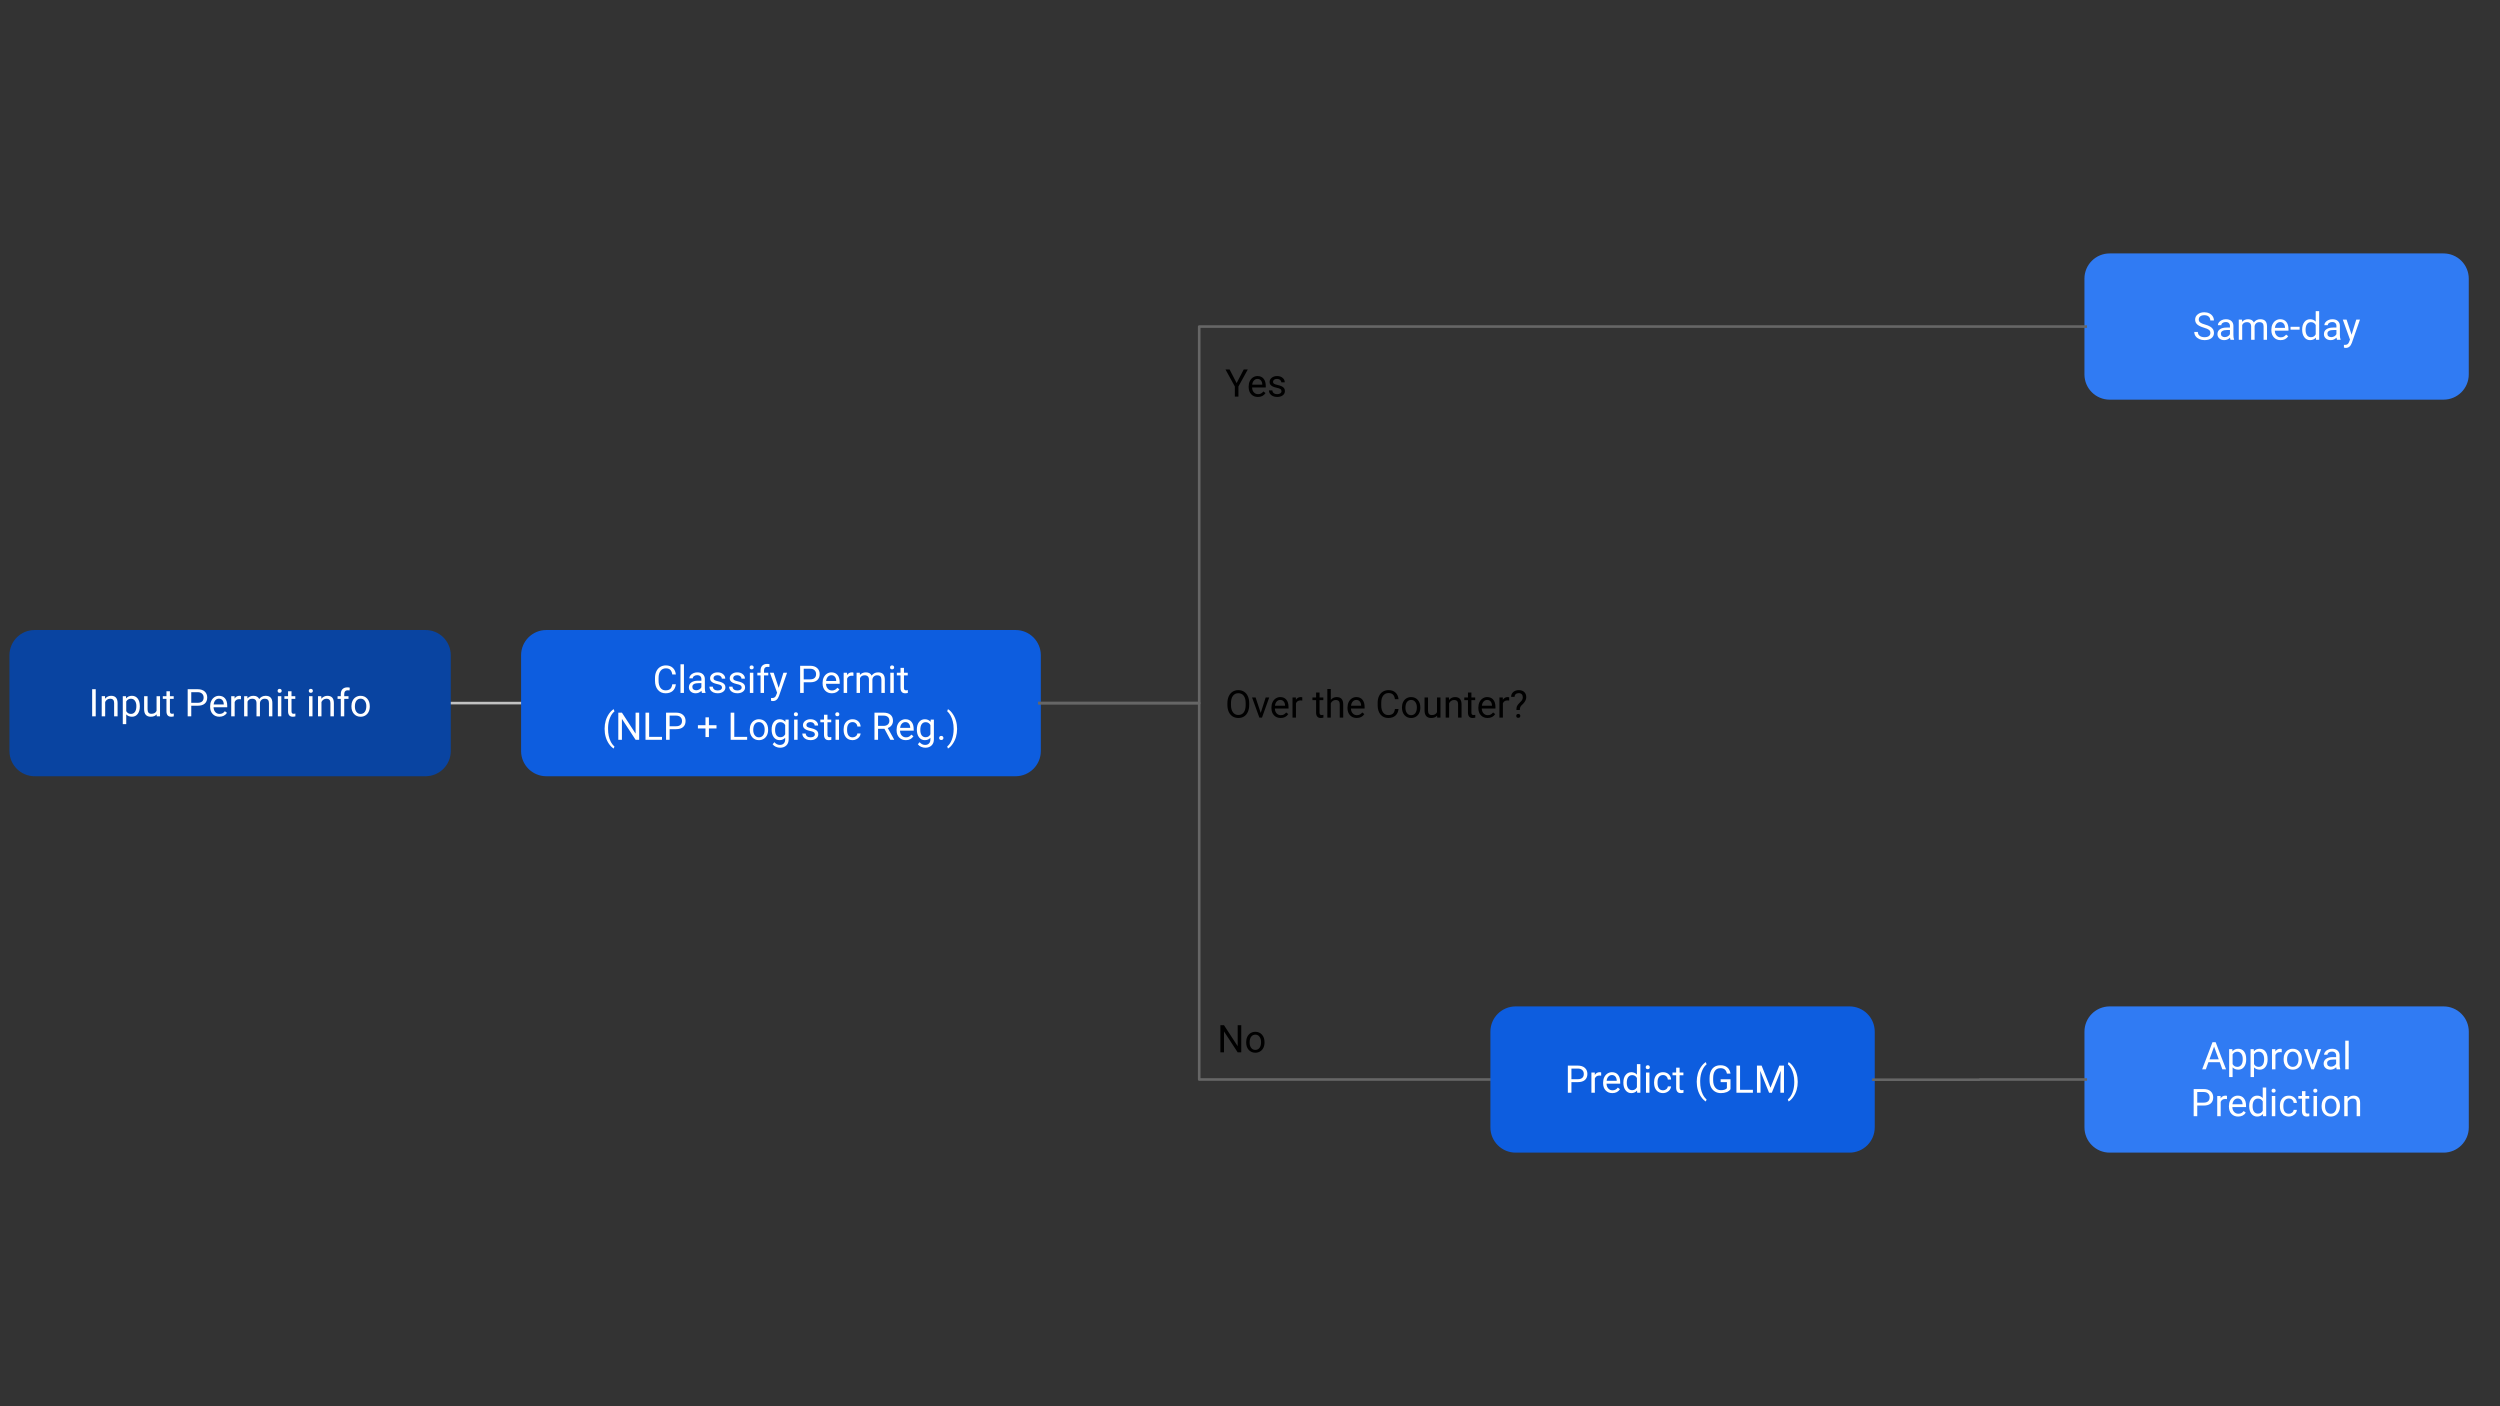 <svg version="1.1" viewBox="0.0 0.0 960.0 540.0" fill="none" stroke="none" stroke-linecap="square" stroke-miterlimit="10" xmlns:xlink="http://www.w3.org/1999/xlink" xmlns="http://www.w3.org/2000/svg"><rect x="0.0" y="0.0" width="960.0" height="540.0" fill="#333333" stroke="none"/><clipPath id="g8e50864f4b_0_0.0"><path d="m0 0l960.0 0l0 540.0l-960.0 0l0 -540.0z" clip-rule="nonzero"/></clipPath><g clip-path="url(#g8e50864f4b_0_0.0)"><path fill="#000000" fill-opacity="0.0" d="m0 0l960.0 0l0 540.0l-960.0 0z" fill-rule="evenodd"/><path fill="#000000" fill-opacity="0.0" d="m93.824 269.78l53.386 0l0 0.22l53.386 0" fill-rule="evenodd"/><path stroke="#c2c2c2" stroke-width="1.0" stroke-linejoin="round" stroke-linecap="butt" d="m93.824 269.78l53.386 0l0 0.22l53.386 0" fill-rule="evenodd"/><path fill="#0944a1" d="m4.126 251.617l0 0c0 -5.076 4.115 -9.192 9.192 -9.192l150.089 0c2.438 0 4.776 0.968 6.5 2.692c1.724 1.724 2.692 4.062 2.692 6.5l0 36.766c0 5.076 -4.115 9.192 -9.192 9.192l-150.089 0c-5.076 0 -9.192 -4.115 -9.192 -9.192z" fill-rule="evenodd"/><path stroke="#0944a1" stroke-width="1.0" stroke-linejoin="round" stroke-linecap="butt" d="m4.126 251.617l0 0c0 -5.076 4.115 -9.192 9.192 -9.192l150.089 0c2.438 0 4.776 0.968 6.5 2.692c1.724 1.724 2.692 4.062 2.692 6.5l0 36.766c0 5.076 -4.115 9.192 -9.192 9.192l-150.089 0c-5.076 0 -9.192 -4.115 -9.192 -9.192z" fill-rule="evenodd"/><path fill="#ffffff" d="m36.761 275.08l-1.375 0l0 -10.422l1.375 0l0 10.422zm3.549 -7.75l0.047 0.984q0.891 -1.125 2.312 -1.125q2.469 0 2.484 2.781l0 5.109l-1.328 0l0 -5.125q0 -0.844 -0.375 -1.234q-0.375 -0.406 -1.172 -0.406q-0.641 0 -1.141 0.344q-0.484 0.344 -0.75 0.906l0 5.516l-1.328 0l0 -7.75l1.25 0zm13.384 3.969q0 1.766 -0.812 2.844q-0.812 1.078 -2.188 1.078q-1.406 0 -2.219 -0.891l0 3.734l-1.328 0l0 -10.734l1.219 0l0.062 0.859q0.797 -1.0 2.234 -1.0q1.406 0 2.219 1.062q0.812 1.047 0.812 2.922l0 0.125zm-1.328 -0.156q0 -1.312 -0.562 -2.062q-0.547 -0.766 -1.531 -0.766q-1.203 0 -1.797 1.062l0 3.703q0.594 1.062 1.812 1.062q0.953 0 1.516 -0.75q0.562 -0.766 0.562 -2.25zm7.785 3.172q-0.766 0.906 -2.266 0.906q-1.234 0 -1.891 -0.719q-0.641 -0.719 -0.656 -2.125l0 -5.047l1.328 0l0 5.016q0 1.75 1.438 1.75q1.516 0 2.016 -1.125l0 -5.641l1.328 0l0 7.75l-1.266 0l-0.031 -0.766zm5.095 -8.859l0 1.875l1.453 0l0 1.031l-1.453 0l0 4.797q0 0.469 0.188 0.703q0.203 0.234 0.672 0.234q0.219 0 0.625 -0.094l0 1.078q-0.531 0.141 -1.016 0.141q-0.891 0 -1.344 -0.531q-0.453 -0.547 -0.453 -1.531l0 -4.797l-1.406 0l0 -1.031l1.406 0l0 -1.875l1.328 0zm8.197 5.547l0 4.078l-1.375 0l0 -10.422l3.844 0q1.719 0 2.688 0.875q0.969 0.875 0.969 2.312q0 1.516 -0.953 2.344q-0.938 0.812 -2.719 0.812l-2.453 0zm0 -1.125l2.469 0q1.109 0 1.688 -0.516q0.594 -0.516 0.594 -1.5q0 -0.938 -0.594 -1.484q-0.578 -0.562 -1.609 -0.578l-2.547 0l0 4.078zm10.794 5.344q-1.578 0 -2.562 -1.031q-0.984 -1.031 -0.984 -2.766l0 -0.25q0 -1.141 0.438 -2.047q0.438 -0.906 1.219 -1.422q0.797 -0.516 1.719 -0.516q1.516 0 2.344 1.0q0.844 1.0 0.844 2.844l0 0.547l-5.25 0q0.031 1.156 0.672 1.859q0.641 0.703 1.625 0.703q0.703 0 1.188 -0.281q0.5 -0.297 0.859 -0.766l0.812 0.625q-0.984 1.5 -2.922 1.5zm-0.172 -6.938q-0.797 0 -1.344 0.594q-0.547 0.578 -0.672 1.625l3.875 0l0 -0.109q-0.047 -1.0 -0.547 -1.547q-0.484 -0.562 -1.312 -0.562zm8.468 0.234q-0.312 -0.047 -0.656 -0.047q-1.297 0 -1.766 1.109l0 5.5l-1.328 0l0 -7.75l1.297 0l0.016 0.906q0.656 -1.047 1.844 -1.047q0.391 0 0.594 0.109l0 1.219zm2.459 -1.188l0.031 0.859q0.859 -1.0 2.297 -1.0q1.625 0 2.219 1.25q0.375 -0.562 1.0 -0.906q0.625 -0.344 1.469 -0.344q2.547 0 2.578 2.703l0 5.188l-1.312 0l0 -5.109q0 -0.828 -0.391 -1.234q-0.375 -0.422 -1.266 -0.422q-0.734 0 -1.234 0.453q-0.484 0.438 -0.562 1.172l0 5.141l-1.328 0l0 -5.078q0 -1.688 -1.656 -1.688q-1.297 0 -1.781 1.109l0 5.656l-1.312 0l0 -7.75l1.25 0zm13.033 7.75l-1.328 0l0 -7.75l1.328 0l0 7.75zm-1.422 -9.797q0 -0.328 0.188 -0.547q0.203 -0.219 0.578 -0.219q0.391 0 0.594 0.219q0.203 0.219 0.203 0.547q0 0.328 -0.203 0.547q-0.203 0.203 -0.594 0.203q-0.375 0 -0.578 -0.203q-0.188 -0.219 -0.188 -0.547zm5.338 0.172l0 1.875l1.453 0l0 1.031l-1.453 0l0 4.797q0 0.469 0.188 0.703q0.203 0.234 0.672 0.234q0.219 0 0.625 -0.094l0 1.078q-0.531 0.141 -1.016 0.141q-0.891 0 -1.344 -0.531q-0.453 -0.547 -0.453 -1.531l0 -4.797l-1.406 0l0 -1.031l1.406 0l0 -1.875l1.328 0zm8.057 9.625l-1.328 0l0 -7.75l1.328 0l0 7.75zm-1.422 -9.797q0 -0.328 0.188 -0.547q0.203 -0.219 0.578 -0.219q0.391 0 0.594 0.219q0.203 0.219 0.203 0.547q0 0.328 -0.203 0.547q-0.203 0.203 -0.594 0.203q-0.375 0 -0.578 -0.203q-0.188 -0.219 -0.188 -0.547zm4.791 2.047l0.047 0.984q0.891 -1.125 2.312 -1.125q2.469 0 2.484 2.781l0 5.109l-1.328 0l0 -5.125q0 -0.844 -0.375 -1.234q-0.375 -0.406 -1.172 -0.406q-0.641 0 -1.141 0.344q-0.484 0.344 -0.75 0.906l0 5.516l-1.328 0l0 -7.75l1.25 0zm7.493 7.75l0 -6.719l-1.234 0l0 -1.031l1.234 0l0 -0.781q0 -1.25 0.656 -1.922q0.672 -0.688 1.891 -0.688q0.453 0 0.906 0.125l-0.078 1.062q-0.328 -0.062 -0.703 -0.062q-0.656 0 -1.0 0.375q-0.344 0.375 -0.344 1.078l0 0.812l1.641 0l0 1.031l-1.641 0l0 6.719l-1.328 0zm4.088 -3.938q0 -1.141 0.438 -2.047q0.453 -0.922 1.25 -1.406q0.797 -0.5 1.828 -0.5q1.578 0 2.547 1.094q0.984 1.094 0.984 2.922l0 0.094q0 1.125 -0.438 2.031q-0.438 0.891 -1.25 1.391q-0.797 0.5 -1.844 0.5q-1.562 0 -2.547 -1.094q-0.969 -1.094 -0.969 -2.891l0 -0.094zm1.328 0.156q0 1.281 0.594 2.062q0.594 0.781 1.594 0.781q1.016 0 1.609 -0.781q0.594 -0.797 0.594 -2.219q0 -1.281 -0.609 -2.062q-0.594 -0.797 -1.594 -0.797q-0.984 0 -1.594 0.781q-0.594 0.781 -0.594 2.234z" fill-rule="nonzero"/><path fill="#0d5ddf" d="m200.596 251.617l0 0c0 -5.076 4.115 -9.192 9.192 -9.192l180.199 0c2.438 0 4.776 0.968 6.5 2.692c1.724 1.724 2.692 4.062 2.692 6.5l0 36.766c0 5.076 -4.115 9.192 -9.192 9.192l-180.199 0c-5.076 0 -9.192 -4.115 -9.192 -9.192z" fill-rule="evenodd"/><path stroke="#0d5ddf" stroke-width="1.0" stroke-linejoin="round" stroke-linecap="butt" d="m200.596 251.617l0 0c0 -5.076 4.115 -9.192 9.192 -9.192l180.199 0c2.438 0 4.776 0.968 6.5 2.692c1.724 1.724 2.692 4.062 2.692 6.5l0 36.766c0 5.076 -4.115 9.192 -9.192 9.192l-180.199 0c-5.076 0 -9.192 -4.115 -9.192 -9.192z" fill-rule="evenodd"/><path fill="#ffffff" d="m259.533 262.767q-0.188 1.656 -1.219 2.562q-1.031 0.891 -2.734 0.891q-1.844 0 -2.953 -1.312q-1.109 -1.328 -1.109 -3.547l0 -1.0q0 -1.453 0.516 -2.547q0.516 -1.109 1.469 -1.703q0.953 -0.594 2.203 -0.594q1.656 0 2.656 0.937q1.0 0.922 1.172 2.547l-1.375 0q-0.188 -1.234 -0.781 -1.797q-0.594 -0.562 -1.672 -0.562q-1.312 0 -2.062 0.984q-0.75 0.969 -0.75 2.766l0 1.0q0 1.703 0.703 2.703q0.719 1.0 1.984 1.0q1.141 0 1.75 -0.516q0.625 -0.516 0.828 -1.812l1.375 0zm3.102 3.312l-1.328 0l0 -11l1.328 0l0 11zm6.9 0q-0.109 -0.234 -0.188 -0.812q-0.922 0.953 -2.203 0.953q-1.141 0 -1.875 -0.641q-0.734 -0.656 -0.734 -1.641q0 -1.219 0.922 -1.875q0.922 -0.672 2.578 -0.672l1.297 0l0 -0.609q0 -0.703 -0.422 -1.109q-0.406 -0.406 -1.219 -0.406q-0.703 0 -1.188 0.359q-0.484 0.344 -0.484 0.859l-1.328 0q0 -0.578 0.406 -1.109q0.422 -0.547 1.125 -0.859q0.703 -0.328 1.547 -0.328q1.344 0 2.094 0.672q0.766 0.672 0.797 1.844l0 3.562q0 1.062 0.266 1.703l0 0.109l-1.391 0zm-2.203 -1.016q0.625 0 1.188 -0.312q0.562 -0.328 0.812 -0.844l0 -1.578l-1.047 0q-2.422 0 -2.422 1.422q0 0.625 0.406 0.969q0.422 0.344 1.062 0.344zm9.91 -1.031q0 -0.547 -0.406 -0.844q-0.406 -0.297 -1.422 -0.5q-1.0 -0.219 -1.594 -0.516q-0.578 -0.312 -0.875 -0.719q-0.281 -0.422 -0.281 -1.0q0 -0.938 0.812 -1.594q0.812 -0.672 2.062 -0.672q1.312 0 2.125 0.688q0.828 0.672 0.828 1.734l-1.328 0q0 -0.547 -0.469 -0.938q-0.453 -0.391 -1.156 -0.391q-0.734 0 -1.141 0.312q-0.406 0.312 -0.406 0.828q0 0.469 0.375 0.719q0.391 0.25 1.375 0.469q1.0 0.219 1.609 0.531q0.609 0.297 0.906 0.734q0.297 0.438 0.297 1.062q0 1.031 -0.828 1.656q-0.828 0.625 -2.156 0.625q-0.922 0 -1.641 -0.328q-0.719 -0.328 -1.125 -0.922q-0.391 -0.594 -0.391 -1.281l1.312 0q0.047 0.672 0.531 1.062q0.5 0.391 1.312 0.391q0.75 0 1.203 -0.297q0.469 -0.312 0.469 -0.812zm7.557 0q0 -0.547 -0.406 -0.844q-0.406 -0.297 -1.422 -0.5q-1.0 -0.219 -1.594 -0.516q-0.578 -0.312 -0.875 -0.719q-0.281 -0.422 -0.281 -1.0q0 -0.938 0.812 -1.594q0.812 -0.672 2.062 -0.672q1.312 0 2.125 0.688q0.828 0.672 0.828 1.734l-1.328 0q0 -0.547 -0.469 -0.938q-0.453 -0.391 -1.156 -0.391q-0.734 0 -1.141 0.312q-0.406 0.312 -0.406 0.828q0 0.469 0.375 0.719q0.391 0.25 1.375 0.469q1.0 0.219 1.609 0.531q0.609 0.297 0.906 0.734q0.297 0.438 0.297 1.062q0 1.031 -0.828 1.656q-0.828 0.625 -2.156 0.625q-0.922 0 -1.641 -0.328q-0.719 -0.328 -1.125 -0.922q-0.391 -0.594 -0.391 -1.281l1.312 0q0.047 0.672 0.531 1.062q0.5 0.391 1.312 0.391q0.75 0 1.203 -0.297q0.469 -0.312 0.469 -0.812zm4.479 2.047l-1.328 0l0 -7.75l1.328 0l0 7.75zm-1.422 -9.797q0 -0.328 0.188 -0.547q0.203 -0.219 0.578 -0.219q0.391 0 0.594 0.219q0.203 0.219 0.203 0.547q0 0.328 -0.203 0.547q-0.203 0.203 -0.594 0.203q-0.375 0 -0.578 -0.203q-0.188 -0.219 -0.188 -0.547zm4.197 9.797l0 -6.719l-1.234 0l0 -1.031l1.234 0l0 -0.781q0 -1.25 0.656 -1.922q0.672 -0.688 1.891 -0.688q0.453 0 0.906 0.125l-0.078 1.062q-0.328 -0.062 -0.703 -0.062q-0.656 0 -1.0 0.375q-0.344 0.375 -0.344 1.078l0 0.812l1.641 0l0 1.031l-1.641 0l0 6.719l-1.328 0zm6.963 -1.938l1.812 -5.812l1.406 0l-3.109 8.938q-0.719 1.938 -2.297 1.938l-0.25 -0.016l-0.5 -0.094l0 -1.078l0.359 0.031q0.672 0 1.047 -0.281q0.391 -0.266 0.625 -0.984l0.297 -0.781l-2.766 -7.672l1.453 0l1.922 5.812zm9.61 -2.141l0 4.078l-1.375 0l0 -10.422l3.844 0q1.719 0 2.688 0.875q0.969 0.875 0.969 2.312q0 1.516 -0.953 2.344q-0.938 0.812 -2.719 0.812l-2.453 0zm0 -1.125l2.469 0q1.109 0 1.688 -0.516q0.594 -0.516 0.594 -1.5q0 -0.938 -0.594 -1.484q-0.578 -0.562 -1.609 -0.578l-2.547 0l0 4.078zm10.794 5.344q-1.578 0 -2.562 -1.031q-0.984 -1.031 -0.984 -2.766l0 -0.25q0 -1.141 0.438 -2.047q0.438 -0.906 1.219 -1.422q0.797 -0.516 1.719 -0.516q1.516 0 2.344 1.0q0.844 1.0 0.844 2.844l0 0.547l-5.25 0q0.031 1.156 0.672 1.859q0.641 0.703 1.625 0.703q0.703 0 1.188 -0.281q0.5 -0.297 0.859 -0.766l0.812 0.625q-0.984 1.5 -2.922 1.5zm-0.172 -6.938q-0.797 0 -1.344 0.594q-0.547 0.578 -0.672 1.625l3.875 0l0 -0.109q-0.047 -1.0 -0.547 -1.547q-0.484 -0.562 -1.312 -0.562zm8.468 0.234q-0.312 -0.047 -0.656 -0.047q-1.297 0 -1.766 1.109l0 5.5l-1.328 0l0 -7.75l1.297 0l0.016 0.906q0.656 -1.047 1.844 -1.047q0.391 0 0.594 0.109l0 1.219zm2.459 -1.188l0.031 0.859q0.859 -1.0 2.297 -1.0q1.625 0 2.219 1.25q0.375 -0.562 1.0 -0.906q0.625 -0.344 1.469 -0.344q2.547 0 2.578 2.703l0 5.188l-1.312 0l0 -5.109q0 -0.828 -0.391 -1.234q-0.375 -0.422 -1.266 -0.422q-0.734 0 -1.234 0.453q-0.484 0.438 -0.562 1.172l0 5.141l-1.328 0l0 -5.078q0 -1.688 -1.656 -1.688q-1.297 0 -1.781 1.109l0 5.656l-1.312 0l0 -7.75l1.25 0zm13.033 7.75l-1.328 0l0 -7.75l1.328 0l0 7.75zm-1.422 -9.797q0 -0.328 0.188 -0.547q0.203 -0.219 0.578 -0.219q0.391 0 0.594 0.219q0.203 0.219 0.203 0.547q0 0.328 -0.203 0.547q-0.203 0.203 -0.594 0.203q-0.375 0 -0.578 -0.203q-0.188 -0.219 -0.188 -0.547zm5.338 0.172l0 1.875l1.453 0l0 1.031l-1.453 0l0 4.797q0 0.469 0.188 0.703q0.203 0.234 0.672 0.234q0.219 0 0.625 -0.094l0 1.078q-0.531 0.141 -1.016 0.141q-0.891 0 -1.344 -0.531q-0.453 -0.547 -0.453 -1.531l0 -4.797l-1.406 0l0 -1.031l1.406 0l0 -1.875l1.328 0z" fill-rule="nonzero"/><path fill="#ffffff" d="m232.168 279.846q0 -1.609 0.422 -3.094q0.438 -1.5 1.297 -2.703q0.859 -1.219 1.781 -1.734l0.281 0.875q-1.047 0.812 -1.719 2.453q-0.672 1.641 -0.734 3.688l0 0.609q0 2.766 1.0 4.797q0.609 1.219 1.453 1.906l-0.281 0.797q-0.953 -0.531 -1.812 -1.766q-1.688 -2.438 -1.688 -5.828zm13.275 4.234l-1.375 0l-5.25 -8.031l0 8.031l-1.391 0l0 -10.422l1.391 0l5.25 8.062l0 -8.062l1.375 0l0 10.422zm3.823 -1.125l4.938 0l0 1.125l-6.328 0l0 -10.422l1.391 0l0 9.297zm7.871 -2.953l0 4.078l-1.375 0l0 -10.422l3.844 0q1.719 0 2.688 0.875q0.969 0.875 0.969 2.312q0 1.516 -0.953 2.344q-0.938 0.812 -2.719 0.812l-2.453 0zm0 -1.125l2.469 0q1.109 0 1.688 -0.516q0.594 -0.516 0.594 -1.5q0 -0.938 -0.594 -1.484q-0.578 -0.562 -1.609 -0.578l-2.547 0l0 4.078zm15.093 -0.391l2.906 0l0 1.25l-2.906 0l0 3.297l-1.328 0l0 -3.297l-2.906 0l0 -1.25l2.906 0l0 -3.031l1.328 0l0 3.031zm9.734 4.469l4.938 0l0 1.125l-6.328 0l0 -10.422l1.391 0l0 9.297zm5.949 -2.812q0 -1.141 0.438 -2.047q0.453 -0.922 1.25 -1.406q0.797 -0.5 1.828 -0.5q1.578 0 2.547 1.094q0.984 1.094 0.984 2.922l0 0.094q0 1.125 -0.438 2.031q-0.438 0.891 -1.25 1.391q-0.797 0.5 -1.844 0.5q-1.562 0 -2.547 -1.094q-0.969 -1.094 -0.969 -2.891l0 -0.094zm1.328 0.156q0 1.281 0.594 2.062q0.594 0.781 1.594 0.781q1.016 0 1.609 -0.781q0.594 -0.797 0.594 -2.219q0 -1.281 -0.609 -2.062q-0.594 -0.797 -1.594 -0.797q-0.984 0 -1.594 0.781q-0.594 0.781 -0.594 2.234zm7.062 -0.156q0 -1.812 0.828 -2.875q0.844 -1.078 2.234 -1.078q1.406 0 2.203 1.0l0.062 -0.859l1.219 0l0 7.562q0 1.5 -0.891 2.359q-0.891 0.875 -2.406 0.875q-0.828 0 -1.641 -0.359q-0.797 -0.359 -1.219 -0.984l0.688 -0.781q0.859 1.047 2.078 1.047q0.969 0 1.5 -0.547q0.547 -0.547 0.547 -1.531l0 -0.656q-0.781 0.906 -2.156 0.906q-1.359 0 -2.203 -1.094q-0.844 -1.094 -0.844 -2.984zm1.328 0.156q0 1.312 0.531 2.062q0.547 0.734 1.516 0.734q1.25 0 1.828 -1.141l0 -3.531q-0.609 -1.109 -1.812 -1.109q-0.969 0 -1.516 0.75q-0.547 0.75 -0.547 2.234zm8.645 3.781l-1.328 0l0 -7.75l1.328 0l0 7.75zm-1.422 -9.797q0 -0.328 0.188 -0.547q0.203 -0.219 0.578 -0.219q0.391 0 0.594 0.219q0.203 0.219 0.203 0.547q0 0.328 -0.203 0.547q-0.203 0.203 -0.594 0.203q-0.375 0 -0.578 -0.203q-0.188 -0.219 -0.188 -0.547zm8.057 7.75q0 -0.547 -0.406 -0.844q-0.406 -0.297 -1.422 -0.5q-1.0 -0.219 -1.594 -0.516q-0.578 -0.312 -0.875 -0.719q-0.281 -0.422 -0.281 -1.0q0 -0.938 0.812 -1.594q0.812 -0.672 2.062 -0.672q1.312 0 2.125 0.688q0.828 0.672 0.828 1.734l-1.328 0q0 -0.547 -0.469 -0.938q-0.453 -0.391 -1.156 -0.391q-0.734 0 -1.141 0.312q-0.406 0.312 -0.406 0.828q0 0.469 0.375 0.719q0.391 0.25 1.375 0.469q1.0 0.219 1.609 0.531q0.609 0.297 0.906 0.734q0.297 0.438 0.297 1.062q0 1.031 -0.828 1.656q-0.828 0.625 -2.156 0.625q-0.922 0 -1.641 -0.328q-0.719 -0.328 -1.125 -0.922q-0.391 -0.594 -0.391 -1.281l1.312 0q0.047 0.672 0.531 1.062q0.5 0.391 1.312 0.391q0.75 0 1.203 -0.297q0.469 -0.312 0.469 -0.812zm4.838 -7.578l0 1.875l1.453 0l0 1.031l-1.453 0l0 4.797q0 0.469 0.188 0.703q0.203 0.234 0.672 0.234q0.219 0 0.625 -0.094l0 1.078q-0.531 0.141 -1.016 0.141q-0.891 0 -1.344 -0.531q-0.453 -0.547 -0.453 -1.531l0 -4.797l-1.406 0l0 -1.031l1.406 0l0 -1.875l1.328 0zm4.428 9.625l-1.328 0l0 -7.75l1.328 0l0 7.75zm-1.422 -9.797q0 -0.328 0.188 -0.547q0.203 -0.219 0.578 -0.219q0.391 0 0.594 0.219q0.203 0.219 0.203 0.547q0 0.328 -0.203 0.547q-0.203 0.203 -0.594 0.203q-0.375 0 -0.578 -0.203q-0.188 -0.219 -0.188 -0.547zm6.65 8.859q0.703 0 1.234 -0.422q0.531 -0.438 0.594 -1.078l1.25 0q-0.031 0.656 -0.453 1.266q-0.422 0.594 -1.141 0.953q-0.703 0.359 -1.484 0.359q-1.578 0 -2.516 -1.047q-0.938 -1.062 -0.938 -2.891l0 -0.219q0 -1.141 0.406 -2.016q0.422 -0.875 1.203 -1.359q0.781 -0.5 1.828 -0.5q1.312 0 2.172 0.781q0.859 0.781 0.922 2.031l-1.25 0q-0.062 -0.75 -0.578 -1.234q-0.5 -0.484 -1.266 -0.484q-1.0 0 -1.562 0.734q-0.547 0.719 -0.547 2.094l0 0.25q0 1.328 0.547 2.062q0.547 0.719 1.578 0.719zm12.222 -3.281l-2.453 0l0 4.219l-1.375 0l0 -10.422l3.453 0q1.75 0 2.703 0.812q0.953 0.797 0.953 2.328q0 0.969 -0.531 1.703q-0.531 0.719 -1.469 1.062l2.453 4.438l0 0.078l-1.469 0l-2.266 -4.219zm-2.453 -1.125l2.109 0q1.031 0 1.625 -0.516q0.609 -0.531 0.609 -1.422q0 -0.969 -0.578 -1.484q-0.562 -0.516 -1.656 -0.516l-2.109 0l0 3.938zm10.665 5.484q-1.578 0 -2.562 -1.031q-0.984 -1.031 -0.984 -2.766l0 -0.25q0 -1.141 0.438 -2.047q0.438 -0.906 1.219 -1.422q0.797 -0.516 1.719 -0.516q1.516 0 2.344 1.0q0.844 1.0 0.844 2.844l0 0.547l-5.25 0q0.031 1.156 0.672 1.859q0.641 0.703 1.625 0.703q0.703 0 1.188 -0.281q0.5 -0.297 0.859 -0.766l0.812 0.625q-0.984 1.5 -2.922 1.5zm-0.172 -6.938q-0.797 0 -1.344 0.594q-0.547 0.578 -0.672 1.625l3.875 0l0 -0.109q-0.047 -1.0 -0.547 -1.547q-0.484 -0.562 -1.312 -0.562zm4.405 2.859q0 -1.812 0.828 -2.875q0.844 -1.078 2.234 -1.078q1.406 0 2.203 1.0l0.062 -0.859l1.219 0l0 7.562q0 1.5 -0.891 2.359q-0.891 0.875 -2.406 0.875q-0.828 0 -1.641 -0.359q-0.797 -0.359 -1.219 -0.984l0.688 -0.781q0.859 1.047 2.078 1.047q0.969 0 1.5 -0.547q0.547 -0.547 0.547 -1.531l0 -0.656q-0.781 0.906 -2.156 0.906q-1.359 0 -2.203 -1.094q-0.844 -1.094 -0.844 -2.984zm1.328 0.156q0 1.312 0.531 2.062q0.547 0.734 1.516 0.734q1.25 0 1.828 -1.141l0 -3.531q-0.609 -1.109 -1.812 -1.109q-0.969 0 -1.516 0.75q-0.547 0.75 -0.547 2.234zm7.238 3.094q0 -0.344 0.203 -0.578q0.203 -0.234 0.609 -0.234q0.406 0 0.609 0.234q0.219 0.234 0.219 0.578q0 0.328 -0.219 0.547q-0.203 0.219 -0.609 0.219q-0.406 0 -0.609 -0.219q-0.203 -0.219 -0.203 -0.547zm6.889 -3.469q0 1.594 -0.422 3.062q-0.422 1.453 -1.281 2.688q-0.859 1.25 -1.812 1.766l-0.281 -0.797q1.109 -0.859 1.781 -2.625q0.672 -1.781 0.688 -3.953l0 -0.234q0 -1.5 -0.328 -2.781q-0.312 -1.297 -0.875 -2.312q-0.562 -1.031 -1.266 -1.609l0.281 -0.812q0.953 0.531 1.797 1.766q0.859 1.219 1.281 2.688q0.438 1.469 0.438 3.156z" fill-rule="nonzero"/><path fill="#307bf3" d="m800.924 107.008l0 0c0 -5.076 4.115 -9.192 9.192 -9.192l128.199 0c2.438 0 4.776 0.968 6.5 2.692c1.724 1.724 2.692 4.062 2.692 6.5l0 36.766c0 5.076 -4.115 9.192 -9.192 9.192l-128.199 0l0 0c-5.076 0 -9.192 -4.115 -9.192 -9.192z" fill-rule="evenodd"/><path stroke="#307bf3" stroke-width="1.0" stroke-linejoin="round" stroke-linecap="butt" d="m800.924 107.008l0 0c0 -5.076 4.115 -9.192 9.192 -9.192l128.199 0c2.438 0 4.776 0.968 6.5 2.692c1.724 1.724 2.692 4.062 2.692 6.5l0 36.766c0 5.076 -4.115 9.192 -9.192 9.192l-128.199 0l0 0c-5.076 0 -9.192 -4.115 -9.192 -9.192z" fill-rule="evenodd"/><path fill="#ffffff" d="m846.304 125.83q-1.766 -0.516 -2.578 -1.25q-0.797 -0.75 -0.797 -1.828q0 -1.234 0.984 -2.031q0.984 -0.812 2.547 -0.812q1.078 0 1.922 0.422q0.844 0.406 1.297 1.141q0.469 0.734 0.469 1.594l-1.391 0q0 -0.938 -0.609 -1.484q-0.594 -0.547 -1.688 -0.547q-1.016 0 -1.578 0.453q-0.562 0.453 -0.562 1.234q0 0.641 0.531 1.094q0.547 0.438 1.844 0.797q1.297 0.359 2.031 0.812q0.734 0.438 1.078 1.031q0.359 0.578 0.359 1.375q0 1.266 -0.984 2.031q-0.984 0.75 -2.641 0.75q-1.078 0 -2.016 -0.406q-0.922 -0.422 -1.422 -1.125q-0.5 -0.719 -0.5 -1.625l1.375 0q0 0.937 0.688 1.484q0.703 0.547 1.875 0.547q1.094 0 1.672 -0.438q0.578 -0.453 0.578 -1.219q0 -0.766 -0.547 -1.172q-0.531 -0.422 -1.938 -0.828zm10.195 4.641q-0.109 -0.234 -0.188 -0.812q-0.922 0.953 -2.203 0.953q-1.141 0 -1.875 -0.641q-0.734 -0.656 -0.734 -1.641q0 -1.219 0.922 -1.875q0.922 -0.672 2.578 -0.672l1.297 0l0 -0.609q0 -0.703 -0.422 -1.109q-0.406 -0.406 -1.219 -0.406q-0.703 0 -1.188 0.359q-0.484 0.344 -0.484 0.859l-1.328 0q0 -0.578 0.406 -1.109q0.422 -0.547 1.125 -0.859q0.703 -0.328 1.547 -0.328q1.344 0 2.094 0.672q0.766 0.672 0.797 1.844l0 3.562q0 1.062 0.266 1.703l0 0.109l-1.391 0zm-2.203 -1.016q0.625 0 1.188 -0.312q0.562 -0.328 0.812 -0.844l0 -1.578l-1.047 0q-2.422 0 -2.422 1.422q0 0.625 0.406 0.969q0.422 0.344 1.062 0.344zm6.644 -6.734l0.031 0.859q0.859 -1.0 2.297 -1.0q1.625 0 2.219 1.25q0.375 -0.562 1.0 -0.906q0.625 -0.344 1.469 -0.344q2.547 0 2.578 2.703l0 5.187l-1.312 0l0 -5.109q0 -0.828 -0.391 -1.234q-0.375 -0.422 -1.266 -0.422q-0.734 0 -1.234 0.453q-0.484 0.438 -0.562 1.172l0 5.141l-1.328 0l0 -5.078q0 -1.688 -1.656 -1.688q-1.297 0 -1.781 1.109l0 5.656l-1.312 0l0 -7.75l1.25 0zm14.814 7.891q-1.578 0 -2.562 -1.031q-0.984 -1.031 -0.984 -2.766l0 -0.25q0 -1.141 0.438 -2.047q0.438 -0.906 1.219 -1.422q0.797 -0.516 1.719 -0.516q1.516 0 2.344 1.0q0.844 1.0 0.844 2.844l0 0.547l-5.25 0q0.031 1.156 0.672 1.859q0.641 0.703 1.625 0.703q0.703 0 1.188 -0.281q0.5 -0.297 0.859 -0.766l0.812 0.625q-0.984 1.5 -2.922 1.5zm-0.172 -6.937q-0.797 0 -1.344 0.594q-0.547 0.578 -0.672 1.625l3.875 0l0 -0.109q-0.047 -1.0 -0.547 -1.547q-0.484 -0.562 -1.312 -0.562zm7.468 2.906l-3.484 0l0 -1.078l3.484 0l0 1.078zm0.981 -0.047q0 -1.781 0.844 -2.859q0.844 -1.094 2.203 -1.094q1.359 0 2.156 0.938l0 -4.047l1.328 0l0 11l-1.219 0l-0.062 -0.828q-0.797 0.969 -2.219 0.969q-1.344 0 -2.188 -1.094q-0.844 -1.109 -0.844 -2.875l0 -0.109zm1.312 0.156q0 1.312 0.547 2.062q0.547 0.734 1.5 0.734q1.266 0 1.844 -1.125l0 -3.562q-0.594 -1.094 -1.828 -1.094q-0.969 0 -1.516 0.75q-0.547 0.75 -0.547 2.234zm12.047 3.781q-0.109 -0.234 -0.188 -0.812q-0.922 0.953 -2.203 0.953q-1.141 0 -1.875 -0.641q-0.734 -0.656 -0.734 -1.641q0 -1.219 0.922 -1.875q0.922 -0.672 2.578 -0.672l1.297 0l0 -0.609q0 -0.703 -0.422 -1.109q-0.406 -0.406 -1.219 -0.406q-0.703 0 -1.188 0.359q-0.484 0.344 -0.484 0.859l-1.328 0q0 -0.578 0.406 -1.109q0.422 -0.547 1.125 -0.859q0.703 -0.328 1.547 -0.328q1.344 0 2.094 0.672q0.766 0.672 0.797 1.844l0 3.562q0 1.062 0.266 1.703l0 0.109l-1.391 0zm-2.203 -1.016q0.625 0 1.188 -0.312q0.562 -0.328 0.812 -0.844l0 -1.578l-1.047 0q-2.422 0 -2.422 1.422q0 0.625 0.406 0.969q0.422 0.344 1.062 0.344zm7.818 -0.922l1.812 -5.812l1.406 0l-3.109 8.937q-0.719 1.938 -2.297 1.938l-0.25 -0.016l-0.5 -0.094l0 -1.078l0.359 0.031q0.672 0 1.047 -0.281q0.391 -0.266 0.625 -0.984l0.297 -0.781l-2.766 -7.672l1.453 0l1.922 5.812z" fill-rule="nonzero"/><path fill="#000000" fill-opacity="0.0" d="m399.178 270.0l61.32 0l0 -144.598l340.412 0" fill-rule="evenodd"/><path stroke="#666666" stroke-width="1.0" stroke-linejoin="round" stroke-linecap="butt" d="m399.178 270.0l61.32 0l0 -144.598l340.412 0" fill-rule="evenodd"/><path fill="#000000" fill-opacity="0.0" d="m461.478 252.488l168.472 0l0 35.024l-168.472 0z" fill-rule="evenodd"/><path fill="#000000" d="m479.696 270.693q0 1.531 -0.516 2.672q-0.516 1.141 -1.453 1.75q-0.938 0.594 -2.203 0.594q-1.234 0 -2.188 -0.594q-0.953 -0.609 -1.484 -1.734q-0.516 -1.125 -0.531 -2.594l0 -0.75q0 -1.5 0.516 -2.656q0.531 -1.156 1.484 -1.766q0.953 -0.609 2.188 -0.609q1.25 0 2.203 0.609q0.953 0.594 1.469 1.75q0.516 1.141 0.516 2.672l0 0.656zm-1.359 -0.672q0 -1.859 -0.75 -2.844q-0.734 -0.984 -2.078 -0.984q-1.297 0 -2.047 0.984q-0.75 0.984 -0.766 2.75l0 0.766q0 1.797 0.75 2.828q0.75 1.031 2.078 1.031q1.328 0 2.062 -0.969q0.734 -0.984 0.75 -2.781l0 -0.781zm5.779 3.75l1.906 -5.953l1.359 0l-2.781 7.75l-1.0 0l-2.812 -7.75l1.359 0l1.969 5.953zm7.662 1.938q-1.578 0 -2.562 -1.031q-0.984 -1.031 -0.984 -2.766l0 -0.25q0 -1.141 0.438 -2.047q0.438 -0.906 1.219 -1.422q0.797 -0.516 1.719 -0.516q1.516 0 2.344 1.0q0.844 1.0 0.844 2.844l0 0.547l-5.25 0q0.031 1.156 0.672 1.859q0.641 0.703 1.625 0.703q0.703 0 1.188 -0.281q0.5 -0.297 0.859 -0.766l0.812 0.625q-0.984 1.5 -2.922 1.5zm-0.172 -6.938q-0.797 0 -1.344 0.594q-0.547 0.578 -0.672 1.625l3.875 0l0 -0.109q-0.047 -1.0 -0.547 -1.547q-0.484 -0.562 -1.312 -0.562zm8.468 0.234q-0.312 -0.047 -0.656 -0.047q-1.297 0 -1.766 1.109l0 5.5l-1.328 0l0 -7.75l1.297 0l0.016 0.906q0.656 -1.047 1.844 -1.047q0.391 0 0.594 0.109l0 1.219zm6.635 -3.062l0 1.875l1.453 0l0 1.031l-1.453 0l0 4.797q0 0.469 0.188 0.703q0.203 0.234 0.672 0.234q0.219 0 0.625 -0.094l0 1.078q-0.531 0.141 -1.016 0.141q-0.891 0 -1.344 -0.531q-0.453 -0.547 -0.453 -1.531l0 -4.797l-1.406 0l0 -1.031l1.406 0l0 -1.875l1.328 0zm4.319 2.812q0.875 -1.078 2.281 -1.078q2.469 0 2.484 2.781l0 5.109l-1.328 0l0 -5.125q0 -0.844 -0.375 -1.234q-0.375 -0.406 -1.172 -0.406q-0.641 0 -1.141 0.344q-0.484 0.344 -0.75 0.906l0 5.516l-1.328 0l0 -11.0l1.328 0l0 4.188zm9.963 6.953q-1.578 0 -2.562 -1.031q-0.984 -1.031 -0.984 -2.766l0 -0.25q0 -1.141 0.438 -2.047q0.438 -0.906 1.219 -1.422q0.797 -0.516 1.719 -0.516q1.516 0 2.344 1.0q0.844 1.0 0.844 2.844l0 0.547l-5.25 0q0.031 1.156 0.672 1.859q0.641 0.703 1.625 0.703q0.703 0 1.188 -0.281q0.5 -0.297 0.859 -0.766l0.812 0.625q-0.984 1.5 -2.922 1.5zm-0.172 -6.938q-0.797 0 -1.344 0.594q-0.547 0.578 -0.672 1.625l3.875 0l0 -0.109q-0.047 -1.0 -0.547 -1.547q-0.484 -0.562 -1.312 -0.562zm16.221 3.484q-0.188 1.656 -1.219 2.562q-1.031 0.891 -2.734 0.891q-1.844 0 -2.953 -1.312q-1.109 -1.328 -1.109 -3.547l0 -1.0q0 -1.453 0.516 -2.547q0.516 -1.109 1.469 -1.703q0.953 -0.594 2.203 -0.594q1.656 0 2.656 0.938q1.0 0.922 1.172 2.547l-1.375 0q-0.188 -1.234 -0.781 -1.797q-0.594 -0.562 -1.672 -0.562q-1.312 0 -2.062 0.984q-0.75 0.969 -0.75 2.766l0 1.0q0 1.703 0.703 2.703q0.719 1.0 1.984 1.0q1.141 0 1.75 -0.516q0.625 -0.516 0.828 -1.812l1.375 0zm1.321 -0.625q0 -1.141 0.438 -2.047q0.453 -0.922 1.25 -1.406q0.797 -0.5 1.828 -0.5q1.578 0 2.547 1.094q0.984 1.094 0.984 2.922l0 0.094q0 1.125 -0.438 2.031q-0.438 0.891 -1.25 1.391q-0.797 0.5 -1.844 0.5q-1.562 0 -2.547 -1.094q-0.969 -1.094 -0.969 -2.891l0 -0.094zm1.328 0.156q0 1.281 0.594 2.062q0.594 0.781 1.594 0.781q1.016 0 1.609 -0.781q0.594 -0.797 0.594 -2.219q0 -1.281 -0.609 -2.062q-0.594 -0.797 -1.594 -0.797q-0.984 0 -1.594 0.781q-0.594 0.781 -0.594 2.234zm12.156 3.016q-0.766 0.906 -2.266 0.906q-1.234 0 -1.891 -0.719q-0.641 -0.719 -0.656 -2.125l0 -5.047l1.328 0l0 5.016q0 1.75 1.438 1.75q1.516 0 2.016 -1.125l0 -5.641l1.328 0l0 7.75l-1.266 0l-0.031 -0.766zm4.548 -6.984l0.047 0.984q0.891 -1.125 2.312 -1.125q2.469 0 2.484 2.781l0 5.109l-1.328 0l0 -5.125q0 -0.844 -0.375 -1.234q-0.375 -0.406 -1.172 -0.406q-0.641 0 -1.141 0.344q-0.484 0.344 -0.75 0.906l0 5.516l-1.328 0l0 -7.75l1.25 0zm8.634 -1.875l0 1.875l1.453 0l0 1.031l-1.453 0l0 4.797q0 0.469 0.188 0.703q0.203 0.234 0.672 0.234q0.219 0 0.625 -0.094l0 1.078q-0.531 0.141 -1.016 0.141q-0.891 0 -1.344 -0.531q-0.453 -0.547 -0.453 -1.531l0 -4.797l-1.406 0l0 -1.031l1.406 0l0 -1.875l1.328 0zm6.209 9.766q-1.578 0 -2.562 -1.031q-0.984 -1.031 -0.984 -2.766l0 -0.25q0 -1.141 0.438 -2.047q0.438 -0.906 1.219 -1.422q0.797 -0.516 1.719 -0.516q1.516 0 2.344 1.0q0.844 1.0 0.844 2.844l0 0.547l-5.25 0q0.031 1.156 0.672 1.859q0.641 0.703 1.625 0.703q0.703 0 1.188 -0.281q0.5 -0.297 0.859 -0.766l0.812 0.625q-0.984 1.5 -2.922 1.5zm-0.172 -6.938q-0.797 0 -1.344 0.594q-0.547 0.578 -0.672 1.625l3.875 0l0 -0.109q-0.047 -1.0 -0.547 -1.547q-0.484 -0.562 -1.312 -0.562zm8.468 0.234q-0.312 -0.047 -0.656 -0.047q-1.297 0 -1.766 1.109l0 5.5l-1.328 0l0 -7.75l1.297 0l0.016 0.906q0.656 -1.047 1.844 -1.047q0.391 0 0.594 0.109l0 1.219zm2.772 3.625q0 -0.844 0.172 -1.328q0.188 -0.5 0.75 -1.109l0.938 -0.969q0.594 -0.672 0.594 -1.453q0 -0.75 -0.391 -1.172q-0.391 -0.438 -1.141 -0.438q-0.734 0 -1.188 0.391q-0.438 0.391 -0.438 1.031l-1.328 0q0.016 -1.156 0.828 -1.859q0.812 -0.719 2.125 -0.719q1.344 0 2.094 0.734q0.766 0.719 0.766 1.984q0 1.25 -1.156 2.469l-0.781 0.781q-0.531 0.578 -0.531 1.656l-1.312 0zm-0.062 2.266q0 -0.312 0.188 -0.531q0.203 -0.219 0.594 -0.219q0.391 0 0.578 0.219q0.203 0.219 0.203 0.547q0 0.312 -0.203 0.531q-0.188 0.203 -0.578 0.203q-0.391 0 -0.594 -0.203q-0.188 -0.219 -0.188 -0.547z" fill-rule="nonzero"/><path fill="#000000" fill-opacity="0.0" d="m458.425 381.024l61.795 0l0 35.024l-61.795 0z" fill-rule="evenodd"/><path fill="#000000" d="m476.644 404.104l-1.375 0l-5.25 -8.031l0 8.031l-1.391 0l0 -10.422l1.391 0l5.25 8.062l0 -8.062l1.375 0l0 10.422zm1.886 -3.938q0 -1.141 0.438 -2.047q0.453 -0.922 1.25 -1.406q0.797 -0.5 1.828 -0.5q1.578 0 2.547 1.094q0.984 1.094 0.984 2.922l0 0.094q0 1.125 -0.438 2.031q-0.438 0.891 -1.25 1.391q-0.797 0.5 -1.844 0.5q-1.562 0 -2.547 -1.094q-0.969 -1.094 -0.969 -2.891l0 -0.094zm1.328 0.156q0 1.281 0.594 2.062q0.594 0.781 1.594 0.781q1.016 0 1.609 -0.781q0.594 -0.797 0.594 -2.219q0 -1.281 -0.609 -2.062q-0.594 -0.797 -1.594 -0.797q-0.984 0 -1.594 0.781q-0.594 0.781 -0.594 2.234z" fill-rule="nonzero"/><path fill="#000000" fill-opacity="0.0" d="m461.478 129.218l61.795 0l0 35.024l-61.795 0z" fill-rule="evenodd"/><path fill="#000000" d="m474.868 147.11l2.719 -5.234l1.562 0l-3.594 6.531l0 3.891l-1.375 0l0 -3.891l-3.594 -6.531l1.578 0l2.703 5.234zm8.165 5.328q-1.578 0 -2.562 -1.031q-0.984 -1.031 -0.984 -2.766l0 -0.25q0 -1.141 0.438 -2.047q0.438 -0.906 1.219 -1.422q0.797 -0.516 1.719 -0.516q1.516 0 2.344 1.0q0.844 1.0 0.844 2.844l0 0.547l-5.25 0q0.031 1.156 0.672 1.859q0.641 0.703 1.625 0.703q0.703 0 1.188 -0.281q0.5 -0.297 0.859 -0.766l0.812 0.625q-0.984 1.5 -2.922 1.5zm-0.172 -6.938q-0.797 0 -1.344 0.594q-0.547 0.578 -0.672 1.625l3.875 0l0 -0.109q-0.047 -1.0 -0.547 -1.547q-0.484 -0.562 -1.312 -0.562zm9.233 4.75q0 -0.547 -0.406 -0.844q-0.406 -0.297 -1.422 -0.5q-1.0 -0.219 -1.594 -0.516q-0.578 -0.312 -0.875 -0.719q-0.281 -0.422 -0.281 -1.0q0 -0.938 0.812 -1.594q0.812 -0.672 2.062 -0.672q1.312 0 2.125 0.688q0.828 0.672 0.828 1.734l-1.328 0q0 -0.547 -0.469 -0.938q-0.453 -0.391 -1.156 -0.391q-0.734 0 -1.141 0.312q-0.406 0.312 -0.406 0.828q0 0.469 0.375 0.719q0.391 0.25 1.375 0.469q1.0 0.219 1.609 0.531q0.609 0.297 0.906 0.734q0.297 0.438 0.297 1.062q0 1.031 -0.828 1.656q-0.828 0.625 -2.156 0.625q-0.922 0 -1.641 -0.328q-0.719 -0.328 -1.125 -0.922q-0.391 -0.594 -0.391 -1.281l1.312 0q0.047 0.672 0.531 1.062q0.5 0.391 1.312 0.391q0.75 0 1.203 -0.297q0.469 -0.312 0.469 -0.812z" fill-rule="nonzero"/><path fill="#000000" fill-opacity="0.0" d="m399.178 270.0l61.32 0l0 144.535l112.318 0" fill-rule="evenodd"/><path stroke="#666666" stroke-width="1.0" stroke-linejoin="round" stroke-linecap="butt" d="m399.178 270.0l61.32 0l0 144.535l112.318 0" fill-rule="evenodd"/><path fill="#0d5ddf" d="m572.816 396.152l0 0c0 -5.076 4.115 -9.192 9.192 -9.192l128.199 0c2.438 0 4.776 0.968 6.5 2.692c1.724 1.724 2.692 4.062 2.692 6.5l0 36.766c0 5.076 -4.115 9.192 -9.192 9.192l-128.199 0l0 0c-5.076 0 -9.192 -4.115 -9.192 -9.192z" fill-rule="evenodd"/><path stroke="#0d5ddf" stroke-width="1.0" stroke-linejoin="round" stroke-linecap="butt" d="m572.816 396.152l0 0c0 -5.076 4.115 -9.192 9.192 -9.192l128.199 0c2.438 0 4.776 0.968 6.5 2.692c1.724 1.724 2.692 4.062 2.692 6.5l0 36.766c0 5.076 -4.115 9.192 -9.192 9.192l-128.199 0l0 0c-5.076 0 -9.192 -4.115 -9.192 -9.192z" fill-rule="evenodd"/><path fill="#ffffff" d="m603.429 415.537l0 4.078l-1.375 0l0 -10.422l3.844 0q1.719 0 2.688 0.875q0.969 0.875 0.969 2.312q0 1.516 -0.953 2.344q-0.938 0.812 -2.719 0.812l-2.453 0zm0 -1.125l2.469 0q1.109 0 1.688 -0.516q0.594 -0.516 0.594 -1.5q0 -0.938 -0.594 -1.484q-0.578 -0.562 -1.609 -0.578l-2.547 0l0 4.078zm11.418 -1.359q-0.312 -0.047 -0.656 -0.047q-1.297 0 -1.766 1.109l0 5.5l-1.328 0l0 -7.75l1.297 0l0.016 0.906q0.656 -1.047 1.844 -1.047q0.391 0 0.594 0.109l0 1.219zm4.292 6.703q-1.578 0 -2.562 -1.031q-0.984 -1.031 -0.984 -2.766l0 -0.25q0 -1.141 0.438 -2.047q0.438 -0.906 1.219 -1.422q0.797 -0.516 1.719 -0.516q1.516 0 2.344 1.0q0.844 1.0 0.844 2.844l0 0.547l-5.25 0q0.031 1.156 0.672 1.859q0.641 0.703 1.625 0.703q0.703 0 1.188 -0.281q0.5 -0.297 0.859 -0.766l0.812 0.625q-0.984 1.5 -2.922 1.5zm-0.172 -6.938q-0.797 0 -1.344 0.594q-0.547 0.578 -0.672 1.625l3.875 0l0 -0.109q-0.047 -1.0 -0.547 -1.547q-0.484 -0.562 -1.312 -0.562zm4.405 2.859q0 -1.781 0.844 -2.859q0.844 -1.094 2.203 -1.094q1.359 0 2.156 0.938l0 -4.047l1.328 0l0 11.0l-1.219 0l-0.062 -0.828q-0.797 0.969 -2.219 0.969q-1.344 0 -2.188 -1.094q-0.844 -1.109 -0.844 -2.875l0 -0.109zm1.312 0.156q0 1.312 0.547 2.062q0.547 0.734 1.5 0.734q1.266 0 1.844 -1.125l0 -3.562q-0.594 -1.094 -1.828 -1.094q-0.969 0 -1.516 0.75q-0.547 0.75 -0.547 2.234zm8.703 3.781l-1.328 0l0 -7.75l1.328 0l0 7.75zm-1.422 -9.797q0 -0.328 0.188 -0.547q0.203 -0.219 0.578 -0.219q0.391 0 0.594 0.219q0.203 0.219 0.203 0.547q0 0.328 -0.203 0.547q-0.203 0.203 -0.594 0.203q-0.375 0 -0.578 -0.203q-0.188 -0.219 -0.188 -0.547zm6.65 8.859q0.703 0 1.234 -0.422q0.531 -0.438 0.594 -1.078l1.25 0q-0.031 0.656 -0.453 1.266q-0.422 0.594 -1.141 0.953q-0.703 0.359 -1.484 0.359q-1.578 0 -2.516 -1.047q-0.938 -1.062 -0.938 -2.891l0 -0.219q0 -1.141 0.406 -2.016q0.422 -0.875 1.203 -1.359q0.781 -0.5 1.828 -0.5q1.312 0 2.172 0.781q0.859 0.781 0.922 2.031l-1.25 0q-0.062 -0.75 -0.578 -1.234q-0.5 -0.484 -1.266 -0.484q-1.0 0 -1.562 0.734q-0.547 0.719 -0.547 2.094l0 0.25q0 1.328 0.547 2.062q0.547 0.719 1.578 0.719zm6.359 -8.688l0 1.875l1.453 0l0 1.031l-1.453 0l0 4.797q0 0.469 0.188 0.703q0.203 0.234 0.672 0.234q0.219 0 0.625 -0.094l0 1.078q-0.531 0.141 -1.016 0.141q-0.891 0 -1.344 -0.531q-0.453 -0.547 -0.453 -1.531l0 -4.797l-1.406 0l0 -1.031l1.406 0l0 -1.875l1.328 0zm6.572 5.391q0 -1.609 0.422 -3.094q0.438 -1.5 1.297 -2.703q0.859 -1.219 1.781 -1.734l0.281 0.875q-1.047 0.812 -1.719 2.453q-0.672 1.641 -0.734 3.688l0 0.609q0 2.766 1.0 4.797q0.609 1.219 1.453 1.906l-0.281 0.797q-0.953 -0.531 -1.812 -1.766q-1.688 -2.438 -1.688 -5.828zm12.963 2.875q-0.531 0.75 -1.484 1.125q-0.953 0.375 -2.203 0.375q-1.281 0 -2.266 -0.594q-0.984 -0.594 -1.531 -1.688q-0.531 -1.109 -0.547 -2.562l0 -0.922q0 -2.344 1.094 -3.641q1.094 -1.297 3.094 -1.297q1.625 0 2.625 0.844q1.0 0.828 1.219 2.359l-1.375 0q-0.391 -2.078 -2.469 -2.078q-1.375 0 -2.094 0.969q-0.703 0.969 -0.719 2.812l0 0.859q0 1.75 0.797 2.781q0.812 1.031 2.172 1.031q0.781 0 1.359 -0.172q0.578 -0.172 0.953 -0.578l0 -2.344l-2.406 0l0 -1.109l3.781 0l0 3.828zm3.671 0.234l4.938 0l0 1.125l-6.328 0l0 -10.422l1.391 0l0 9.297zm8.277 -9.297l3.406 8.5l3.406 -8.5l1.781 0l0 10.422l-1.375 0l0 -4.062l0.125 -4.375l-3.422 8.438l-1.047 0l-3.406 -8.422l0.125 4.359l0 4.062l-1.375 0l0 -10.422l1.781 0zm13.874 6.266q0 1.594 -0.422 3.062q-0.422 1.453 -1.281 2.688q-0.859 1.25 -1.812 1.766l-0.281 -0.797q1.109 -0.859 1.781 -2.625q0.672 -1.781 0.688 -3.953l0 -0.234q0 -1.5 -0.328 -2.781q-0.312 -1.297 -0.875 -2.312q-0.562 -1.031 -1.266 -1.609l0.281 -0.812q0.953 0.531 1.797 1.766q0.859 1.219 1.281 2.688q0.438 1.469 0.438 3.156z" fill-rule="nonzero"/><path fill="#307bf3" d="m800.934 396.152l0 0c0 -5.076 4.115 -9.192 9.192 -9.192l128.199 0c2.438 0 4.776 0.968 6.5 2.692c1.724 1.724 2.692 4.062 2.692 6.5l0 36.766c0 5.076 -4.115 9.192 -9.192 9.192l-128.199 0l0 0c-5.076 0 -9.192 -4.115 -9.192 -9.192z" fill-rule="evenodd"/><path stroke="#307bf3" stroke-width="1.0" stroke-linejoin="round" stroke-linecap="butt" d="m800.934 396.152l0 0c0 -5.076 4.115 -9.192 9.192 -9.192l128.199 0c2.438 0 4.776 0.968 6.5 2.692c1.724 1.724 2.692 4.062 2.692 6.5l0 36.766c0 5.076 -4.115 9.192 -9.192 9.192l-128.199 0l0 0c-5.076 0 -9.192 -4.115 -9.192 -9.192z" fill-rule="evenodd"/><path fill="#ffffff" d="m852.397 407.897l-4.375 0l-0.969 2.719l-1.422 0l3.969 -10.422l1.203 0l4.0 10.422l-1.422 0l-0.984 -2.719zm-3.953 -1.125l3.547 0l-1.781 -4.875l-1.766 4.875zm14.092 0.062q0 1.766 -0.812 2.844q-0.812 1.078 -2.188 1.078q-1.406 0 -2.219 -0.891l0 3.734l-1.328 0l0 -10.734l1.219 0l0.062 0.859q0.797 -1.0 2.234 -1.0q1.406 0 2.219 1.062q0.812 1.047 0.812 2.922l0 0.125zm-1.328 -0.156q0 -1.312 -0.562 -2.062q-0.547 -0.766 -1.531 -0.766q-1.203 0 -1.797 1.062l0 3.703q0.594 1.062 1.812 1.062q0.953 0 1.516 -0.75q0.562 -0.766 0.562 -2.25zm9.551 0.156q0 1.766 -0.812 2.844q-0.812 1.078 -2.188 1.078q-1.406 0 -2.219 -0.891l0 3.734l-1.328 0l0 -10.734l1.219 0l0.062 0.859q0.797 -1.0 2.234 -1.0q1.406 0 2.219 1.062q0.812 1.047 0.812 2.922l0 0.125zm-1.328 -0.156q0 -1.312 -0.562 -2.062q-0.547 -0.766 -1.531 -0.766q-1.203 0 -1.797 1.062l0 3.703q0.594 1.062 1.812 1.062q0.953 0 1.516 -0.75q0.562 -0.766 0.562 -2.25zm6.754 -2.625q-0.312 -0.047 -0.656 -0.047q-1.297 0 -1.766 1.109l0 5.5l-1.328 0l0 -7.75l1.297 0l0.016 0.906q0.656 -1.047 1.844 -1.047q0.391 0 0.594 0.109l0 1.219zm0.722 2.625q0 -1.141 0.438 -2.047q0.453 -0.922 1.25 -1.406q0.797 -0.5 1.828 -0.5q1.578 0 2.547 1.094q0.984 1.094 0.984 2.922l0 0.094q0 1.125 -0.438 2.031q-0.438 0.891 -1.25 1.391q-0.797 0.5 -1.844 0.5q-1.562 0 -2.547 -1.094q-0.969 -1.094 -0.969 -2.891l0 -0.094zm1.328 0.156q0 1.281 0.594 2.062q0.594 0.781 1.594 0.781q1.016 0 1.609 -0.781q0.594 -0.797 0.594 -2.219q0 -1.281 -0.609 -2.062q-0.594 -0.797 -1.594 -0.797q-0.984 0 -1.594 0.781q-0.594 0.781 -0.594 2.234zm9.829 1.984l1.906 -5.953l1.359 0l-2.781 7.75l-1.0 0l-2.812 -7.75l1.359 0l1.969 5.953zm9.21 1.797q-0.109 -0.234 -0.188 -0.812q-0.922 0.953 -2.203 0.953q-1.141 0 -1.875 -0.641q-0.734 -0.656 -0.734 -1.641q0 -1.219 0.922 -1.875q0.922 -0.672 2.578 -0.672l1.297 0l0 -0.609q0 -0.703 -0.422 -1.109q-0.406 -0.406 -1.219 -0.406q-0.703 0 -1.188 0.359q-0.484 0.344 -0.484 0.859l-1.328 0q0 -0.578 0.406 -1.109q0.422 -0.547 1.125 -0.859q0.703 -0.328 1.547 -0.328q1.344 0 2.094 0.672q0.766 0.672 0.797 1.844l0 3.562q0 1.062 0.266 1.703l0 0.109l-1.391 0zm-2.203 -1.016q0.625 0 1.188 -0.312q0.562 -0.328 0.812 -0.844l0 -1.578l-1.047 0q-2.422 0 -2.422 1.422q0 0.625 0.406 0.969q0.422 0.344 1.062 0.344zm6.832 1.016l-1.328 0l0 -11.0l1.328 0l0 11.0z" fill-rule="nonzero"/><path fill="#ffffff" d="m843.745 424.537l0 4.078l-1.375 0l0 -10.422l3.844 0q1.719 0 2.688 0.875q0.969 0.875 0.969 2.312q0 1.516 -0.953 2.344q-0.938 0.812 -2.719 0.812l-2.453 0zm0 -1.125l2.469 0q1.109 0 1.688 -0.516q0.594 -0.516 0.594 -1.5q0 -0.938 -0.594 -1.484q-0.578 -0.562 -1.609 -0.578l-2.547 0l0 4.078zm11.418 -1.359q-0.312 -0.047 -0.656 -0.047q-1.297 0 -1.766 1.109l0 5.5l-1.328 0l0 -7.75l1.297 0l0.016 0.906q0.656 -1.047 1.844 -1.047q0.391 0 0.594 0.109l0 1.219zm4.292 6.703q-1.578 0 -2.562 -1.031q-0.984 -1.031 -0.984 -2.766l0 -0.25q0 -1.141 0.438 -2.047q0.438 -0.906 1.219 -1.422q0.797 -0.516 1.719 -0.516q1.516 0 2.344 1.0q0.844 1.0 0.844 2.844l0 0.547l-5.25 0q0.031 1.156 0.672 1.859q0.641 0.703 1.625 0.703q0.703 0 1.188 -0.281q0.5 -0.297 0.859 -0.766l0.812 0.625q-0.984 1.5 -2.922 1.5zm-0.172 -6.938q-0.797 0 -1.344 0.594q-0.547 0.578 -0.672 1.625l3.875 0l0 -0.109q-0.047 -1.0 -0.547 -1.547q-0.484 -0.562 -1.312 -0.562zm4.405 2.859q0 -1.781 0.844 -2.859q0.844 -1.094 2.203 -1.094q1.359 0 2.156 0.938l0 -4.047l1.328 0l0 11.0l-1.219 0l-0.062 -0.828q-0.797 0.969 -2.219 0.969q-1.344 0 -2.188 -1.094q-0.844 -1.109 -0.844 -2.875l0 -0.109zm1.312 0.156q0 1.312 0.547 2.062q0.547 0.734 1.5 0.734q1.266 0 1.844 -1.125l0 -3.562q-0.594 -1.094 -1.828 -1.094q-0.969 0 -1.516 0.75q-0.547 0.75 -0.547 2.234zm8.703 3.781l-1.328 0l0 -7.75l1.328 0l0 7.75zm-1.422 -9.797q0 -0.328 0.188 -0.547q0.203 -0.219 0.578 -0.219q0.391 0 0.594 0.219q0.203 0.219 0.203 0.547q0 0.328 -0.203 0.547q-0.203 0.203 -0.594 0.203q-0.375 0 -0.578 -0.203q-0.188 -0.219 -0.188 -0.547zm6.65 8.859q0.703 0 1.234 -0.422q0.531 -0.438 0.594 -1.078l1.25 0q-0.031 0.656 -0.453 1.266q-0.422 0.594 -1.141 0.953q-0.703 0.359 -1.484 0.359q-1.578 0 -2.516 -1.047q-0.938 -1.062 -0.938 -2.891l0 -0.219q0 -1.141 0.406 -2.016q0.422 -0.875 1.203 -1.359q0.781 -0.5 1.828 -0.5q1.312 0 2.172 0.781q0.859 0.781 0.922 2.031l-1.25 0q-0.062 -0.75 -0.578 -1.234q-0.5 -0.484 -1.266 -0.484q-1.0 0 -1.562 0.734q-0.547 0.719 -0.547 2.094l0 0.25q0 1.328 0.547 2.062q0.547 0.719 1.578 0.719zm6.359 -8.688l0 1.875l1.453 0l0 1.031l-1.453 0l0 4.797q0 0.469 0.188 0.703q0.203 0.234 0.672 0.234q0.219 0 0.625 -0.094l0 1.078q-0.531 0.141 -1.016 0.141q-0.891 0 -1.344 -0.531q-0.453 -0.547 -0.453 -1.531l0 -4.797l-1.406 0l0 -1.031l1.406 0l0 -1.875l1.328 0zm4.428 9.625l-1.328 0l0 -7.75l1.328 0l0 7.75zm-1.422 -9.797q0 -0.328 0.188 -0.547q0.203 -0.219 0.578 -0.219q0.391 0 0.594 0.219q0.203 0.219 0.203 0.547q0 0.328 -0.203 0.547q-0.203 0.203 -0.594 0.203q-0.375 0 -0.578 -0.203q-0.188 -0.219 -0.188 -0.547zm3.197 5.859q0 -1.141 0.438 -2.047q0.453 -0.922 1.25 -1.406q0.797 -0.5 1.828 -0.5q1.578 0 2.547 1.094q0.984 1.094 0.984 2.922l0 0.094q0 1.125 -0.438 2.031q-0.438 0.891 -1.25 1.391q-0.797 0.5 -1.844 0.5q-1.562 0 -2.547 -1.094q-0.969 -1.094 -0.969 -2.891l0 -0.094zm1.328 0.156q0 1.281 0.594 2.062q0.594 0.781 1.594 0.781q1.016 0 1.609 -0.781q0.594 -0.797 0.594 -2.219q0 -1.281 -0.609 -2.062q-0.594 -0.797 -1.594 -0.797q-0.984 0 -1.594 0.781q-0.594 0.781 -0.594 2.234zm8.624 -3.969l0.047 0.984q0.891 -1.125 2.312 -1.125q2.469 0 2.484 2.781l0 5.109l-1.328 0l0 -5.125q0 -0.844 -0.375 -1.234q-0.375 -0.406 -1.172 -0.406q-0.641 0 -1.141 0.344q-0.484 0.344 -0.75 0.906l0 5.516l-1.328 0l0 -7.75l1.25 0z" fill-rule="nonzero"/><path fill="#000000" fill-opacity="0.0" d="m800.934 414.535l-40.768 0l0 0.063l-40.776 0" fill-rule="evenodd"/><path stroke="#666666" stroke-width="1.0" stroke-linejoin="round" stroke-linecap="butt" d="m800.934 414.535l-40.768 0l0 0.063l-40.776 0" fill-rule="evenodd"/></g></svg>